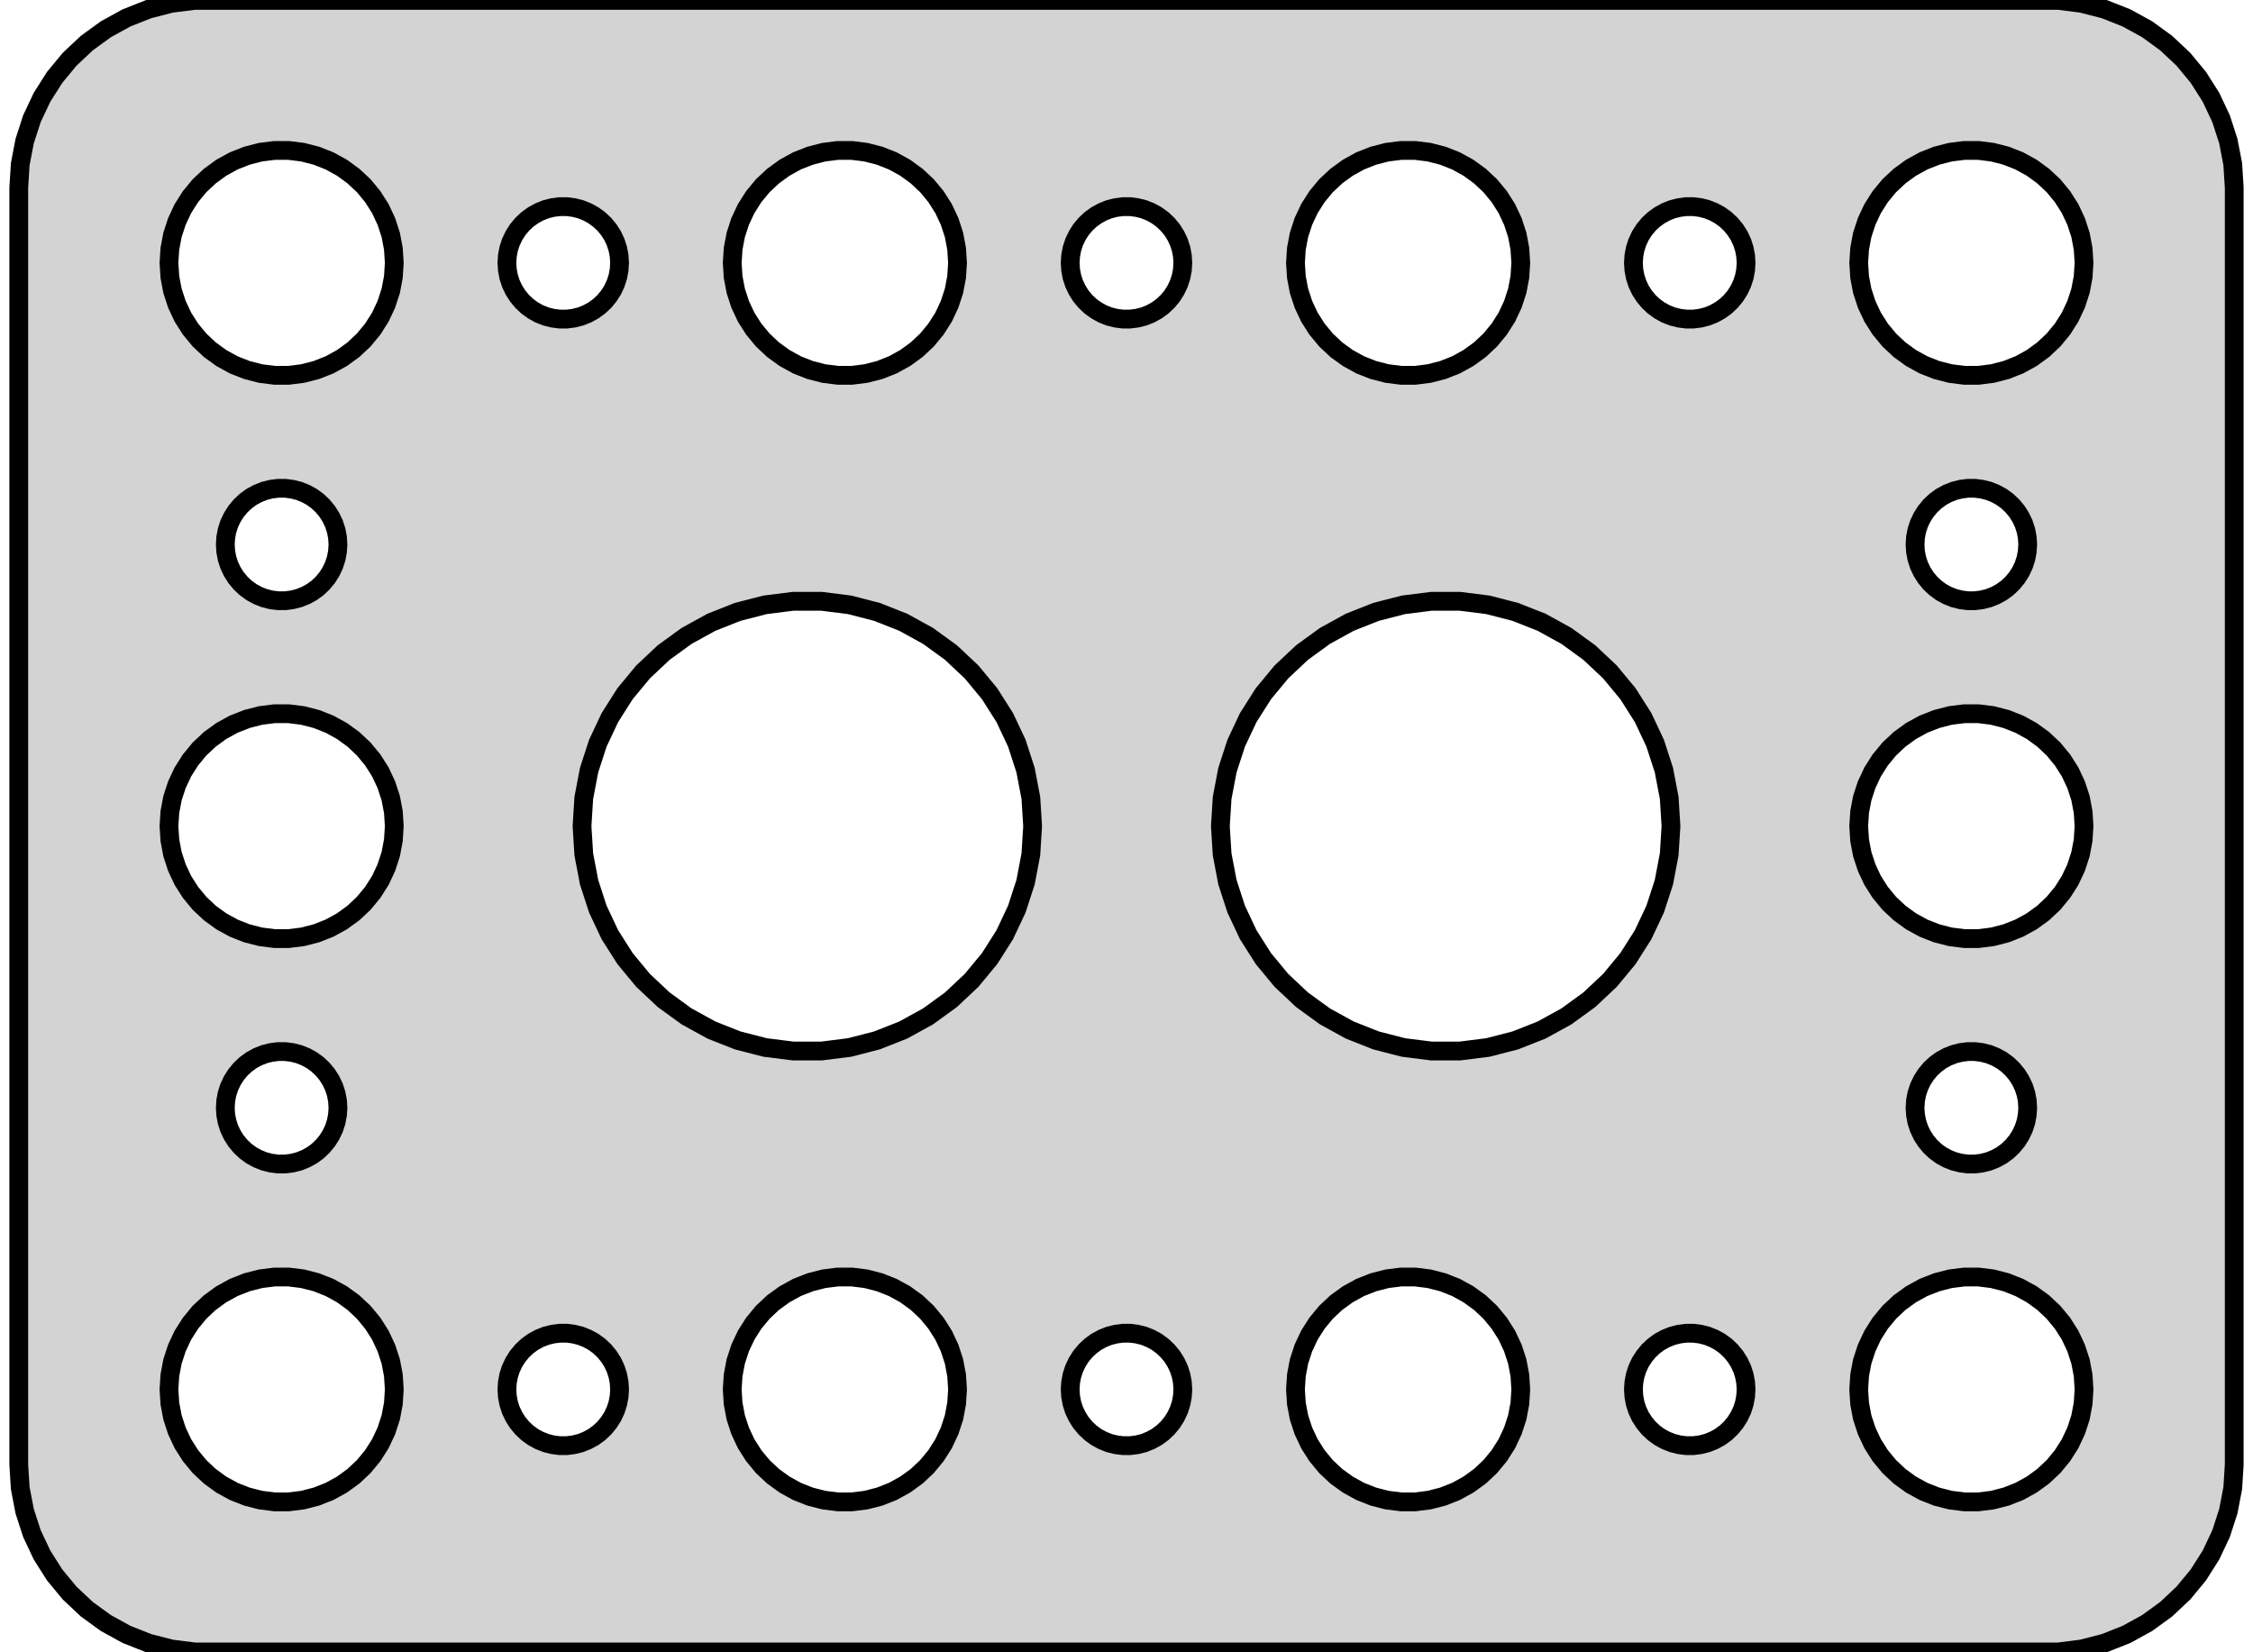 <?xml version="1.0" standalone="no"?>
<!DOCTYPE svg PUBLIC "-//W3C//DTD SVG 1.1//EN" "http://www.w3.org/Graphics/SVG/1.1/DTD/svg11.dtd">
<svg width="60mm" height="44mm" viewBox="-30 -76 60 44" xmlns="http://www.w3.org/2000/svg" version="1.1">
<title>OpenSCAD Model</title>
<path d="
M 25.437,-32.089 L 26.045,-32.245 L 26.629,-32.476 L 27.179,-32.778 L 27.687,-33.147 L 28.145,-33.577
 L 28.545,-34.061 L 28.881,-34.591 L 29.149,-35.159 L 29.343,-35.757 L 29.461,-36.373 L 29.5,-37
 L 29.5,-71 L 29.461,-71.627 L 29.343,-72.243 L 29.149,-72.841 L 28.881,-73.409 L 28.545,-73.939
 L 28.145,-74.423 L 27.687,-74.853 L 27.179,-75.222 L 26.629,-75.524 L 26.045,-75.755 L 25.437,-75.911
 L 24.814,-75.99 L -24.814,-75.99 L -25.437,-75.911 L -26.045,-75.755 L -26.629,-75.524 L -27.179,-75.222
 L -27.687,-74.853 L -28.145,-74.423 L -28.545,-73.939 L -28.881,-73.409 L -29.149,-72.841 L -29.343,-72.243
 L -29.461,-71.627 L -29.5,-71 L -29.5,-37 L -29.461,-36.373 L -29.343,-35.757 L -29.149,-35.159
 L -28.881,-34.591 L -28.545,-34.061 L -28.145,-33.577 L -27.687,-33.147 L -27.179,-32.778 L -26.629,-32.476
 L -26.045,-32.245 L -25.437,-32.089 L -24.814,-32.01 L 24.814,-32.01 z
M 7.312,-66.006 L 6.938,-66.053 L 6.573,-66.147 L 6.223,-66.285 L 5.893,-66.467 L 5.588,-66.688
 L 5.313,-66.946 L 5.073,-67.237 L 4.871,-67.555 L 4.711,-67.896 L 4.594,-68.254 L 4.524,-68.624
 L 4.5,-69 L 4.524,-69.376 L 4.594,-69.746 L 4.711,-70.104 L 4.871,-70.445 L 5.073,-70.763
 L 5.313,-71.054 L 5.588,-71.311 L 5.893,-71.533 L 6.223,-71.715 L 6.573,-71.853 L 6.938,-71.947
 L 7.312,-71.994 L 7.688,-71.994 L 8.062,-71.947 L 8.427,-71.853 L 8.777,-71.715 L 9.107,-71.533
 L 9.412,-71.311 L 9.687,-71.054 L 9.927,-70.763 L 10.129,-70.445 L 10.289,-70.104 L 10.406,-69.746
 L 10.476,-69.376 L 10.5,-69 L 10.476,-68.624 L 10.406,-68.254 L 10.289,-67.896 L 10.129,-67.555
 L 9.927,-67.237 L 9.687,-66.946 L 9.412,-66.688 L 9.107,-66.467 L 8.777,-66.285 L 8.427,-66.147
 L 8.062,-66.053 L 7.688,-66.006 z
M -22.688,-66.006 L -23.062,-66.053 L -23.427,-66.147 L -23.777,-66.285 L -24.108,-66.467 L -24.412,-66.688
 L -24.687,-66.946 L -24.927,-67.237 L -25.129,-67.555 L -25.289,-67.896 L -25.406,-68.254 L -25.476,-68.624
 L -25.5,-69 L -25.476,-69.376 L -25.406,-69.746 L -25.289,-70.104 L -25.129,-70.445 L -24.927,-70.763
 L -24.687,-71.054 L -24.412,-71.311 L -24.108,-71.533 L -23.777,-71.715 L -23.427,-71.853 L -23.062,-71.947
 L -22.688,-71.994 L -22.312,-71.994 L -21.938,-71.947 L -21.573,-71.853 L -21.223,-71.715 L -20.892,-71.533
 L -20.588,-71.311 L -20.313,-71.054 L -20.073,-70.763 L -19.871,-70.445 L -19.711,-70.104 L -19.594,-69.746
 L -19.524,-69.376 L -19.5,-69 L -19.524,-68.624 L -19.594,-68.254 L -19.711,-67.896 L -19.871,-67.555
 L -20.073,-67.237 L -20.313,-66.946 L -20.588,-66.688 L -20.892,-66.467 L -21.223,-66.285 L -21.573,-66.147
 L -21.938,-66.053 L -22.312,-66.006 z
M 22.312,-66.006 L 21.938,-66.053 L 21.573,-66.147 L 21.223,-66.285 L 20.892,-66.467 L 20.588,-66.688
 L 20.313,-66.946 L 20.073,-67.237 L 19.871,-67.555 L 19.711,-67.896 L 19.594,-68.254 L 19.524,-68.624
 L 19.5,-69 L 19.524,-69.376 L 19.594,-69.746 L 19.711,-70.104 L 19.871,-70.445 L 20.073,-70.763
 L 20.313,-71.054 L 20.588,-71.311 L 20.892,-71.533 L 21.223,-71.715 L 21.573,-71.853 L 21.938,-71.947
 L 22.312,-71.994 L 22.688,-71.994 L 23.062,-71.947 L 23.427,-71.853 L 23.777,-71.715 L 24.108,-71.533
 L 24.412,-71.311 L 24.687,-71.054 L 24.927,-70.763 L 25.129,-70.445 L 25.289,-70.104 L 25.406,-69.746
 L 25.476,-69.376 L 25.5,-69 L 25.476,-68.624 L 25.406,-68.254 L 25.289,-67.896 L 25.129,-67.555
 L 24.927,-67.237 L 24.687,-66.946 L 24.412,-66.688 L 24.108,-66.467 L 23.777,-66.285 L 23.427,-66.147
 L 23.062,-66.053 L 22.688,-66.006 z
M -7.688,-66.006 L -8.062,-66.053 L -8.427,-66.147 L -8.777,-66.285 L -9.107,-66.467 L -9.412,-66.688
 L -9.687,-66.946 L -9.927,-67.237 L -10.129,-67.555 L -10.289,-67.896 L -10.406,-68.254 L -10.476,-68.624
 L -10.5,-69 L -10.476,-69.376 L -10.406,-69.746 L -10.289,-70.104 L -10.129,-70.445 L -9.927,-70.763
 L -9.687,-71.054 L -9.412,-71.311 L -9.107,-71.533 L -8.777,-71.715 L -8.427,-71.853 L -8.062,-71.947
 L -7.688,-71.994 L -7.312,-71.994 L -6.938,-71.947 L -6.573,-71.853 L -6.223,-71.715 L -5.893,-71.533
 L -5.588,-71.311 L -5.313,-71.054 L -5.073,-70.763 L -4.871,-70.445 L -4.711,-70.104 L -4.594,-69.746
 L -4.524,-69.376 L -4.5,-69 L -4.524,-68.624 L -4.594,-68.254 L -4.711,-67.896 L -4.871,-67.555
 L -5.073,-67.237 L -5.313,-66.946 L -5.588,-66.688 L -5.893,-66.467 L -6.223,-66.285 L -6.573,-66.147
 L -6.938,-66.053 L -7.312,-66.006 z
M -0.094,-67.503 L -0.281,-67.527 L -0.464,-67.573 L -0.639,-67.643 L -0.804,-67.734 L -0.956,-67.844
 L -1.093,-67.973 L -1.214,-68.118 L -1.314,-68.277 L -1.395,-68.448 L -1.453,-68.627 L -1.488,-68.812
 L -1.5,-69 L -1.488,-69.188 L -1.453,-69.373 L -1.395,-69.552 L -1.314,-69.723 L -1.214,-69.882
 L -1.093,-70.027 L -0.956,-70.156 L -0.804,-70.266 L -0.639,-70.357 L -0.464,-70.427 L -0.281,-70.473
 L -0.094,-70.497 L 0.094,-70.497 L 0.281,-70.473 L 0.464,-70.427 L 0.639,-70.357 L 0.804,-70.266
 L 0.956,-70.156 L 1.093,-70.027 L 1.214,-69.882 L 1.314,-69.723 L 1.395,-69.552 L 1.453,-69.373
 L 1.488,-69.188 L 1.5,-69 L 1.488,-68.812 L 1.453,-68.627 L 1.395,-68.448 L 1.314,-68.277
 L 1.214,-68.118 L 1.093,-67.973 L 0.956,-67.844 L 0.804,-67.734 L 0.639,-67.643 L 0.464,-67.573
 L 0.281,-67.527 L 0.094,-67.503 z
M 14.906,-67.503 L 14.719,-67.527 L 14.537,-67.573 L 14.361,-67.643 L 14.196,-67.734 L 14.044,-67.844
 L 13.906,-67.973 L 13.787,-68.118 L 13.685,-68.277 L 13.605,-68.448 L 13.547,-68.627 L 13.512,-68.812
 L 13.5,-69 L 13.512,-69.188 L 13.547,-69.373 L 13.605,-69.552 L 13.685,-69.723 L 13.787,-69.882
 L 13.906,-70.027 L 14.044,-70.156 L 14.196,-70.266 L 14.361,-70.357 L 14.537,-70.427 L 14.719,-70.473
 L 14.906,-70.497 L 15.094,-70.497 L 15.281,-70.473 L 15.463,-70.427 L 15.639,-70.357 L 15.804,-70.266
 L 15.956,-70.156 L 16.093,-70.027 L 16.213,-69.882 L 16.314,-69.723 L 16.395,-69.552 L 16.453,-69.373
 L 16.488,-69.188 L 16.5,-69 L 16.488,-68.812 L 16.453,-68.627 L 16.395,-68.448 L 16.314,-68.277
 L 16.213,-68.118 L 16.093,-67.973 L 15.956,-67.844 L 15.804,-67.734 L 15.639,-67.643 L 15.463,-67.573
 L 15.281,-67.527 L 15.094,-67.503 z
M -15.094,-67.503 L -15.281,-67.527 L -15.463,-67.573 L -15.639,-67.643 L -15.804,-67.734 L -15.956,-67.844
 L -16.093,-67.973 L -16.213,-68.118 L -16.314,-68.277 L -16.395,-68.448 L -16.453,-68.627 L -16.488,-68.812
 L -16.5,-69 L -16.488,-69.188 L -16.453,-69.373 L -16.395,-69.552 L -16.314,-69.723 L -16.213,-69.882
 L -16.093,-70.027 L -15.956,-70.156 L -15.804,-70.266 L -15.639,-70.357 L -15.463,-70.427 L -15.281,-70.473
 L -15.094,-70.497 L -14.906,-70.497 L -14.719,-70.473 L -14.537,-70.427 L -14.361,-70.357 L -14.196,-70.266
 L -14.044,-70.156 L -13.906,-70.027 L -13.787,-69.882 L -13.685,-69.723 L -13.605,-69.552 L -13.547,-69.373
 L -13.512,-69.188 L -13.5,-69 L -13.512,-68.812 L -13.547,-68.627 L -13.605,-68.448 L -13.685,-68.277
 L -13.787,-68.118 L -13.906,-67.973 L -14.044,-67.844 L -14.196,-67.734 L -14.361,-67.643 L -14.537,-67.573
 L -14.719,-67.527 L -14.906,-67.503 z
M 22.406,-60.003 L 22.219,-60.027 L 22.037,-60.073 L 21.861,-60.143 L 21.696,-60.233 L 21.544,-60.344
 L 21.407,-60.473 L 21.287,-60.618 L 21.186,-60.777 L 21.105,-60.948 L 21.047,-61.127 L 21.012,-61.312
 L 21,-61.5 L 21.012,-61.688 L 21.047,-61.873 L 21.105,-62.052 L 21.186,-62.223 L 21.287,-62.382
 L 21.407,-62.527 L 21.544,-62.656 L 21.696,-62.767 L 21.861,-62.857 L 22.037,-62.927 L 22.219,-62.973
 L 22.406,-62.997 L 22.594,-62.997 L 22.781,-62.973 L 22.963,-62.927 L 23.139,-62.857 L 23.304,-62.767
 L 23.456,-62.656 L 23.593,-62.527 L 23.713,-62.382 L 23.814,-62.223 L 23.895,-62.052 L 23.953,-61.873
 L 23.988,-61.688 L 24,-61.5 L 23.988,-61.312 L 23.953,-61.127 L 23.895,-60.948 L 23.814,-60.777
 L 23.713,-60.618 L 23.593,-60.473 L 23.456,-60.344 L 23.304,-60.233 L 23.139,-60.143 L 22.963,-60.073
 L 22.781,-60.027 L 22.594,-60.003 z
M -22.594,-60.003 L -22.781,-60.027 L -22.963,-60.073 L -23.139,-60.143 L -23.304,-60.233 L -23.456,-60.344
 L -23.593,-60.473 L -23.713,-60.618 L -23.814,-60.777 L -23.895,-60.948 L -23.953,-61.127 L -23.988,-61.312
 L -24,-61.5 L -23.988,-61.688 L -23.953,-61.873 L -23.895,-62.052 L -23.814,-62.223 L -23.713,-62.382
 L -23.593,-62.527 L -23.456,-62.656 L -23.304,-62.767 L -23.139,-62.857 L -22.963,-62.927 L -22.781,-62.973
 L -22.594,-62.997 L -22.406,-62.997 L -22.219,-62.973 L -22.037,-62.927 L -21.861,-62.857 L -21.696,-62.767
 L -21.544,-62.656 L -21.407,-62.527 L -21.287,-62.382 L -21.186,-62.223 L -21.105,-62.052 L -21.047,-61.873
 L -21.012,-61.688 L -21,-61.5 L -21.012,-61.312 L -21.047,-61.127 L -21.105,-60.948 L -21.186,-60.777
 L -21.287,-60.618 L -21.407,-60.473 L -21.544,-60.344 L -21.696,-60.233 L -21.861,-60.143 L -22.037,-60.073
 L -22.219,-60.027 L -22.406,-60.003 z
M 8.123,-48.012 L 7.376,-48.106 L 6.646,-48.294 L 5.945,-48.571 L 5.285,-48.934 L 4.675,-49.377
 L 4.126,-49.893 L 3.646,-50.473 L 3.242,-51.109 L 2.921,-51.791 L 2.688,-52.508 L 2.547,-53.248
 L 2.5,-54 L 2.547,-54.752 L 2.688,-55.492 L 2.921,-56.209 L 3.242,-56.891 L 3.646,-57.527
 L 4.126,-58.107 L 4.675,-58.623 L 5.285,-59.066 L 5.945,-59.429 L 6.646,-59.706 L 7.376,-59.894
 L 8.123,-59.988 L 8.877,-59.988 L 9.624,-59.894 L 10.354,-59.706 L 11.055,-59.429 L 11.715,-59.066
 L 12.325,-58.623 L 12.874,-58.107 L 13.354,-57.527 L 13.758,-56.891 L 14.079,-56.209 L 14.312,-55.492
 L 14.453,-54.752 L 14.5,-54 L 14.453,-53.248 L 14.312,-52.508 L 14.079,-51.791 L 13.758,-51.109
 L 13.354,-50.473 L 12.874,-49.893 L 12.325,-49.377 L 11.715,-48.934 L 11.055,-48.571 L 10.354,-48.294
 L 9.624,-48.106 L 8.877,-48.012 z
M -8.877,-48.012 L -9.624,-48.106 L -10.354,-48.294 L -11.055,-48.571 L -11.715,-48.934 L -12.325,-49.377
 L -12.874,-49.893 L -13.354,-50.473 L -13.758,-51.109 L -14.079,-51.791 L -14.312,-52.508 L -14.453,-53.248
 L -14.5,-54 L -14.453,-54.752 L -14.312,-55.492 L -14.079,-56.209 L -13.758,-56.891 L -13.354,-57.527
 L -12.874,-58.107 L -12.325,-58.623 L -11.715,-59.066 L -11.055,-59.429 L -10.354,-59.706 L -9.624,-59.894
 L -8.877,-59.988 L -8.123,-59.988 L -7.376,-59.894 L -6.646,-59.706 L -5.945,-59.429 L -5.285,-59.066
 L -4.675,-58.623 L -4.126,-58.107 L -3.646,-57.527 L -3.242,-56.891 L -2.921,-56.209 L -2.688,-55.492
 L -2.547,-54.752 L -2.5,-54 L -2.547,-53.248 L -2.688,-52.508 L -2.921,-51.791 L -3.242,-51.109
 L -3.646,-50.473 L -4.126,-49.893 L -4.675,-49.377 L -5.285,-48.934 L -5.945,-48.571 L -6.646,-48.294
 L -7.376,-48.106 L -8.123,-48.012 z
M 22.312,-51.006 L 21.938,-51.053 L 21.573,-51.147 L 21.223,-51.285 L 20.892,-51.467 L 20.588,-51.688
 L 20.313,-51.946 L 20.073,-52.237 L 19.871,-52.555 L 19.711,-52.896 L 19.594,-53.254 L 19.524,-53.624
 L 19.5,-54 L 19.524,-54.376 L 19.594,-54.746 L 19.711,-55.104 L 19.871,-55.445 L 20.073,-55.763
 L 20.313,-56.054 L 20.588,-56.312 L 20.892,-56.533 L 21.223,-56.715 L 21.573,-56.853 L 21.938,-56.947
 L 22.312,-56.994 L 22.688,-56.994 L 23.062,-56.947 L 23.427,-56.853 L 23.777,-56.715 L 24.108,-56.533
 L 24.412,-56.312 L 24.687,-56.054 L 24.927,-55.763 L 25.129,-55.445 L 25.289,-55.104 L 25.406,-54.746
 L 25.476,-54.376 L 25.5,-54 L 25.476,-53.624 L 25.406,-53.254 L 25.289,-52.896 L 25.129,-52.555
 L 24.927,-52.237 L 24.687,-51.946 L 24.412,-51.688 L 24.108,-51.467 L 23.777,-51.285 L 23.427,-51.147
 L 23.062,-51.053 L 22.688,-51.006 z
M -22.688,-51.006 L -23.062,-51.053 L -23.427,-51.147 L -23.777,-51.285 L -24.108,-51.467 L -24.412,-51.688
 L -24.687,-51.946 L -24.927,-52.237 L -25.129,-52.555 L -25.289,-52.896 L -25.406,-53.254 L -25.476,-53.624
 L -25.5,-54 L -25.476,-54.376 L -25.406,-54.746 L -25.289,-55.104 L -25.129,-55.445 L -24.927,-55.763
 L -24.687,-56.054 L -24.412,-56.312 L -24.108,-56.533 L -23.777,-56.715 L -23.427,-56.853 L -23.062,-56.947
 L -22.688,-56.994 L -22.312,-56.994 L -21.938,-56.947 L -21.573,-56.853 L -21.223,-56.715 L -20.892,-56.533
 L -20.588,-56.312 L -20.313,-56.054 L -20.073,-55.763 L -19.871,-55.445 L -19.711,-55.104 L -19.594,-54.746
 L -19.524,-54.376 L -19.5,-54 L -19.524,-53.624 L -19.594,-53.254 L -19.711,-52.896 L -19.871,-52.555
 L -20.073,-52.237 L -20.313,-51.946 L -20.588,-51.688 L -20.892,-51.467 L -21.223,-51.285 L -21.573,-51.147
 L -21.938,-51.053 L -22.312,-51.006 z
M -22.594,-45.003 L -22.781,-45.027 L -22.963,-45.073 L -23.139,-45.143 L -23.304,-45.233 L -23.456,-45.344
 L -23.593,-45.473 L -23.713,-45.618 L -23.814,-45.777 L -23.895,-45.948 L -23.953,-46.127 L -23.988,-46.312
 L -24,-46.5 L -23.988,-46.688 L -23.953,-46.873 L -23.895,-47.052 L -23.814,-47.223 L -23.713,-47.382
 L -23.593,-47.527 L -23.456,-47.656 L -23.304,-47.767 L -23.139,-47.857 L -22.963,-47.927 L -22.781,-47.973
 L -22.594,-47.997 L -22.406,-47.997 L -22.219,-47.973 L -22.037,-47.927 L -21.861,-47.857 L -21.696,-47.767
 L -21.544,-47.656 L -21.407,-47.527 L -21.287,-47.382 L -21.186,-47.223 L -21.105,-47.052 L -21.047,-46.873
 L -21.012,-46.688 L -21,-46.5 L -21.012,-46.312 L -21.047,-46.127 L -21.105,-45.948 L -21.186,-45.777
 L -21.287,-45.618 L -21.407,-45.473 L -21.544,-45.344 L -21.696,-45.233 L -21.861,-45.143 L -22.037,-45.073
 L -22.219,-45.027 L -22.406,-45.003 z
M 22.406,-45.003 L 22.219,-45.027 L 22.037,-45.073 L 21.861,-45.143 L 21.696,-45.233 L 21.544,-45.344
 L 21.407,-45.473 L 21.287,-45.618 L 21.186,-45.777 L 21.105,-45.948 L 21.047,-46.127 L 21.012,-46.312
 L 21,-46.5 L 21.012,-46.688 L 21.047,-46.873 L 21.105,-47.052 L 21.186,-47.223 L 21.287,-47.382
 L 21.407,-47.527 L 21.544,-47.656 L 21.696,-47.767 L 21.861,-47.857 L 22.037,-47.927 L 22.219,-47.973
 L 22.406,-47.997 L 22.594,-47.997 L 22.781,-47.973 L 22.963,-47.927 L 23.139,-47.857 L 23.304,-47.767
 L 23.456,-47.656 L 23.593,-47.527 L 23.713,-47.382 L 23.814,-47.223 L 23.895,-47.052 L 23.953,-46.873
 L 23.988,-46.688 L 24,-46.5 L 23.988,-46.312 L 23.953,-46.127 L 23.895,-45.948 L 23.814,-45.777
 L 23.713,-45.618 L 23.593,-45.473 L 23.456,-45.344 L 23.304,-45.233 L 23.139,-45.143 L 22.963,-45.073
 L 22.781,-45.027 L 22.594,-45.003 z
M -22.688,-36.006 L -23.062,-36.053 L -23.427,-36.147 L -23.777,-36.285 L -24.108,-36.467 L -24.412,-36.688
 L -24.687,-36.946 L -24.927,-37.237 L -25.129,-37.555 L -25.289,-37.896 L -25.406,-38.254 L -25.476,-38.624
 L -25.5,-39 L -25.476,-39.376 L -25.406,-39.746 L -25.289,-40.104 L -25.129,-40.445 L -24.927,-40.763
 L -24.687,-41.054 L -24.412,-41.312 L -24.108,-41.533 L -23.777,-41.715 L -23.427,-41.853 L -23.062,-41.947
 L -22.688,-41.994 L -22.312,-41.994 L -21.938,-41.947 L -21.573,-41.853 L -21.223,-41.715 L -20.892,-41.533
 L -20.588,-41.312 L -20.313,-41.054 L -20.073,-40.763 L -19.871,-40.445 L -19.711,-40.104 L -19.594,-39.746
 L -19.524,-39.376 L -19.5,-39 L -19.524,-38.624 L -19.594,-38.254 L -19.711,-37.896 L -19.871,-37.555
 L -20.073,-37.237 L -20.313,-36.946 L -20.588,-36.688 L -20.892,-36.467 L -21.223,-36.285 L -21.573,-36.147
 L -21.938,-36.053 L -22.312,-36.006 z
M 7.312,-36.006 L 6.938,-36.053 L 6.573,-36.147 L 6.223,-36.285 L 5.893,-36.467 L 5.588,-36.688
 L 5.313,-36.946 L 5.073,-37.237 L 4.871,-37.555 L 4.711,-37.896 L 4.594,-38.254 L 4.524,-38.624
 L 4.5,-39 L 4.524,-39.376 L 4.594,-39.746 L 4.711,-40.104 L 4.871,-40.445 L 5.073,-40.763
 L 5.313,-41.054 L 5.588,-41.312 L 5.893,-41.533 L 6.223,-41.715 L 6.573,-41.853 L 6.938,-41.947
 L 7.312,-41.994 L 7.688,-41.994 L 8.062,-41.947 L 8.427,-41.853 L 8.777,-41.715 L 9.107,-41.533
 L 9.412,-41.312 L 9.687,-41.054 L 9.927,-40.763 L 10.129,-40.445 L 10.289,-40.104 L 10.406,-39.746
 L 10.476,-39.376 L 10.5,-39 L 10.476,-38.624 L 10.406,-38.254 L 10.289,-37.896 L 10.129,-37.555
 L 9.927,-37.237 L 9.687,-36.946 L 9.412,-36.688 L 9.107,-36.467 L 8.777,-36.285 L 8.427,-36.147
 L 8.062,-36.053 L 7.688,-36.006 z
M 22.312,-36.006 L 21.938,-36.053 L 21.573,-36.147 L 21.223,-36.285 L 20.892,-36.467 L 20.588,-36.688
 L 20.313,-36.946 L 20.073,-37.237 L 19.871,-37.555 L 19.711,-37.896 L 19.594,-38.254 L 19.524,-38.624
 L 19.5,-39 L 19.524,-39.376 L 19.594,-39.746 L 19.711,-40.104 L 19.871,-40.445 L 20.073,-40.763
 L 20.313,-41.054 L 20.588,-41.312 L 20.892,-41.533 L 21.223,-41.715 L 21.573,-41.853 L 21.938,-41.947
 L 22.312,-41.994 L 22.688,-41.994 L 23.062,-41.947 L 23.427,-41.853 L 23.777,-41.715 L 24.108,-41.533
 L 24.412,-41.312 L 24.687,-41.054 L 24.927,-40.763 L 25.129,-40.445 L 25.289,-40.104 L 25.406,-39.746
 L 25.476,-39.376 L 25.5,-39 L 25.476,-38.624 L 25.406,-38.254 L 25.289,-37.896 L 25.129,-37.555
 L 24.927,-37.237 L 24.687,-36.946 L 24.412,-36.688 L 24.108,-36.467 L 23.777,-36.285 L 23.427,-36.147
 L 23.062,-36.053 L 22.688,-36.006 z
M -7.688,-36.006 L -8.062,-36.053 L -8.427,-36.147 L -8.777,-36.285 L -9.107,-36.467 L -9.412,-36.688
 L -9.687,-36.946 L -9.927,-37.237 L -10.129,-37.555 L -10.289,-37.896 L -10.406,-38.254 L -10.476,-38.624
 L -10.5,-39 L -10.476,-39.376 L -10.406,-39.746 L -10.289,-40.104 L -10.129,-40.445 L -9.927,-40.763
 L -9.687,-41.054 L -9.412,-41.312 L -9.107,-41.533 L -8.777,-41.715 L -8.427,-41.853 L -8.062,-41.947
 L -7.688,-41.994 L -7.312,-41.994 L -6.938,-41.947 L -6.573,-41.853 L -6.223,-41.715 L -5.893,-41.533
 L -5.588,-41.312 L -5.313,-41.054 L -5.073,-40.763 L -4.871,-40.445 L -4.711,-40.104 L -4.594,-39.746
 L -4.524,-39.376 L -4.5,-39 L -4.524,-38.624 L -4.594,-38.254 L -4.711,-37.896 L -4.871,-37.555
 L -5.073,-37.237 L -5.313,-36.946 L -5.588,-36.688 L -5.893,-36.467 L -6.223,-36.285 L -6.573,-36.147
 L -6.938,-36.053 L -7.312,-36.006 z
M -15.094,-37.503 L -15.281,-37.527 L -15.463,-37.573 L -15.639,-37.643 L -15.804,-37.733 L -15.956,-37.844
 L -16.093,-37.973 L -16.213,-38.118 L -16.314,-38.277 L -16.395,-38.448 L -16.453,-38.627 L -16.488,-38.812
 L -16.5,-39 L -16.488,-39.188 L -16.453,-39.373 L -16.395,-39.552 L -16.314,-39.723 L -16.213,-39.882
 L -16.093,-40.027 L -15.956,-40.156 L -15.804,-40.267 L -15.639,-40.357 L -15.463,-40.427 L -15.281,-40.473
 L -15.094,-40.497 L -14.906,-40.497 L -14.719,-40.473 L -14.537,-40.427 L -14.361,-40.357 L -14.196,-40.267
 L -14.044,-40.156 L -13.906,-40.027 L -13.787,-39.882 L -13.685,-39.723 L -13.605,-39.552 L -13.547,-39.373
 L -13.512,-39.188 L -13.5,-39 L -13.512,-38.812 L -13.547,-38.627 L -13.605,-38.448 L -13.685,-38.277
 L -13.787,-38.118 L -13.906,-37.973 L -14.044,-37.844 L -14.196,-37.733 L -14.361,-37.643 L -14.537,-37.573
 L -14.719,-37.527 L -14.906,-37.503 z
M -0.094,-37.503 L -0.281,-37.527 L -0.464,-37.573 L -0.639,-37.643 L -0.804,-37.733 L -0.956,-37.844
 L -1.093,-37.973 L -1.214,-38.118 L -1.314,-38.277 L -1.395,-38.448 L -1.453,-38.627 L -1.488,-38.812
 L -1.5,-39 L -1.488,-39.188 L -1.453,-39.373 L -1.395,-39.552 L -1.314,-39.723 L -1.214,-39.882
 L -1.093,-40.027 L -0.956,-40.156 L -0.804,-40.267 L -0.639,-40.357 L -0.464,-40.427 L -0.281,-40.473
 L -0.094,-40.497 L 0.094,-40.497 L 0.281,-40.473 L 0.464,-40.427 L 0.639,-40.357 L 0.804,-40.267
 L 0.956,-40.156 L 1.093,-40.027 L 1.214,-39.882 L 1.314,-39.723 L 1.395,-39.552 L 1.453,-39.373
 L 1.488,-39.188 L 1.5,-39 L 1.488,-38.812 L 1.453,-38.627 L 1.395,-38.448 L 1.314,-38.277
 L 1.214,-38.118 L 1.093,-37.973 L 0.956,-37.844 L 0.804,-37.733 L 0.639,-37.643 L 0.464,-37.573
 L 0.281,-37.527 L 0.094,-37.503 z
M 14.906,-37.503 L 14.719,-37.527 L 14.537,-37.573 L 14.361,-37.643 L 14.196,-37.733 L 14.044,-37.844
 L 13.906,-37.973 L 13.787,-38.118 L 13.685,-38.277 L 13.605,-38.448 L 13.547,-38.627 L 13.512,-38.812
 L 13.5,-39 L 13.512,-39.188 L 13.547,-39.373 L 13.605,-39.552 L 13.685,-39.723 L 13.787,-39.882
 L 13.906,-40.027 L 14.044,-40.156 L 14.196,-40.267 L 14.361,-40.357 L 14.537,-40.427 L 14.719,-40.473
 L 14.906,-40.497 L 15.094,-40.497 L 15.281,-40.473 L 15.463,-40.427 L 15.639,-40.357 L 15.804,-40.267
 L 15.956,-40.156 L 16.093,-40.027 L 16.213,-39.882 L 16.314,-39.723 L 16.395,-39.552 L 16.453,-39.373
 L 16.488,-39.188 L 16.5,-39 L 16.488,-38.812 L 16.453,-38.627 L 16.395,-38.448 L 16.314,-38.277
 L 16.213,-38.118 L 16.093,-37.973 L 15.956,-37.844 L 15.804,-37.733 L 15.639,-37.643 L 15.463,-37.573
 L 15.281,-37.527 L 15.094,-37.503 z
" stroke="black" fill="lightgray" stroke-width="0.5"/>
</svg>
